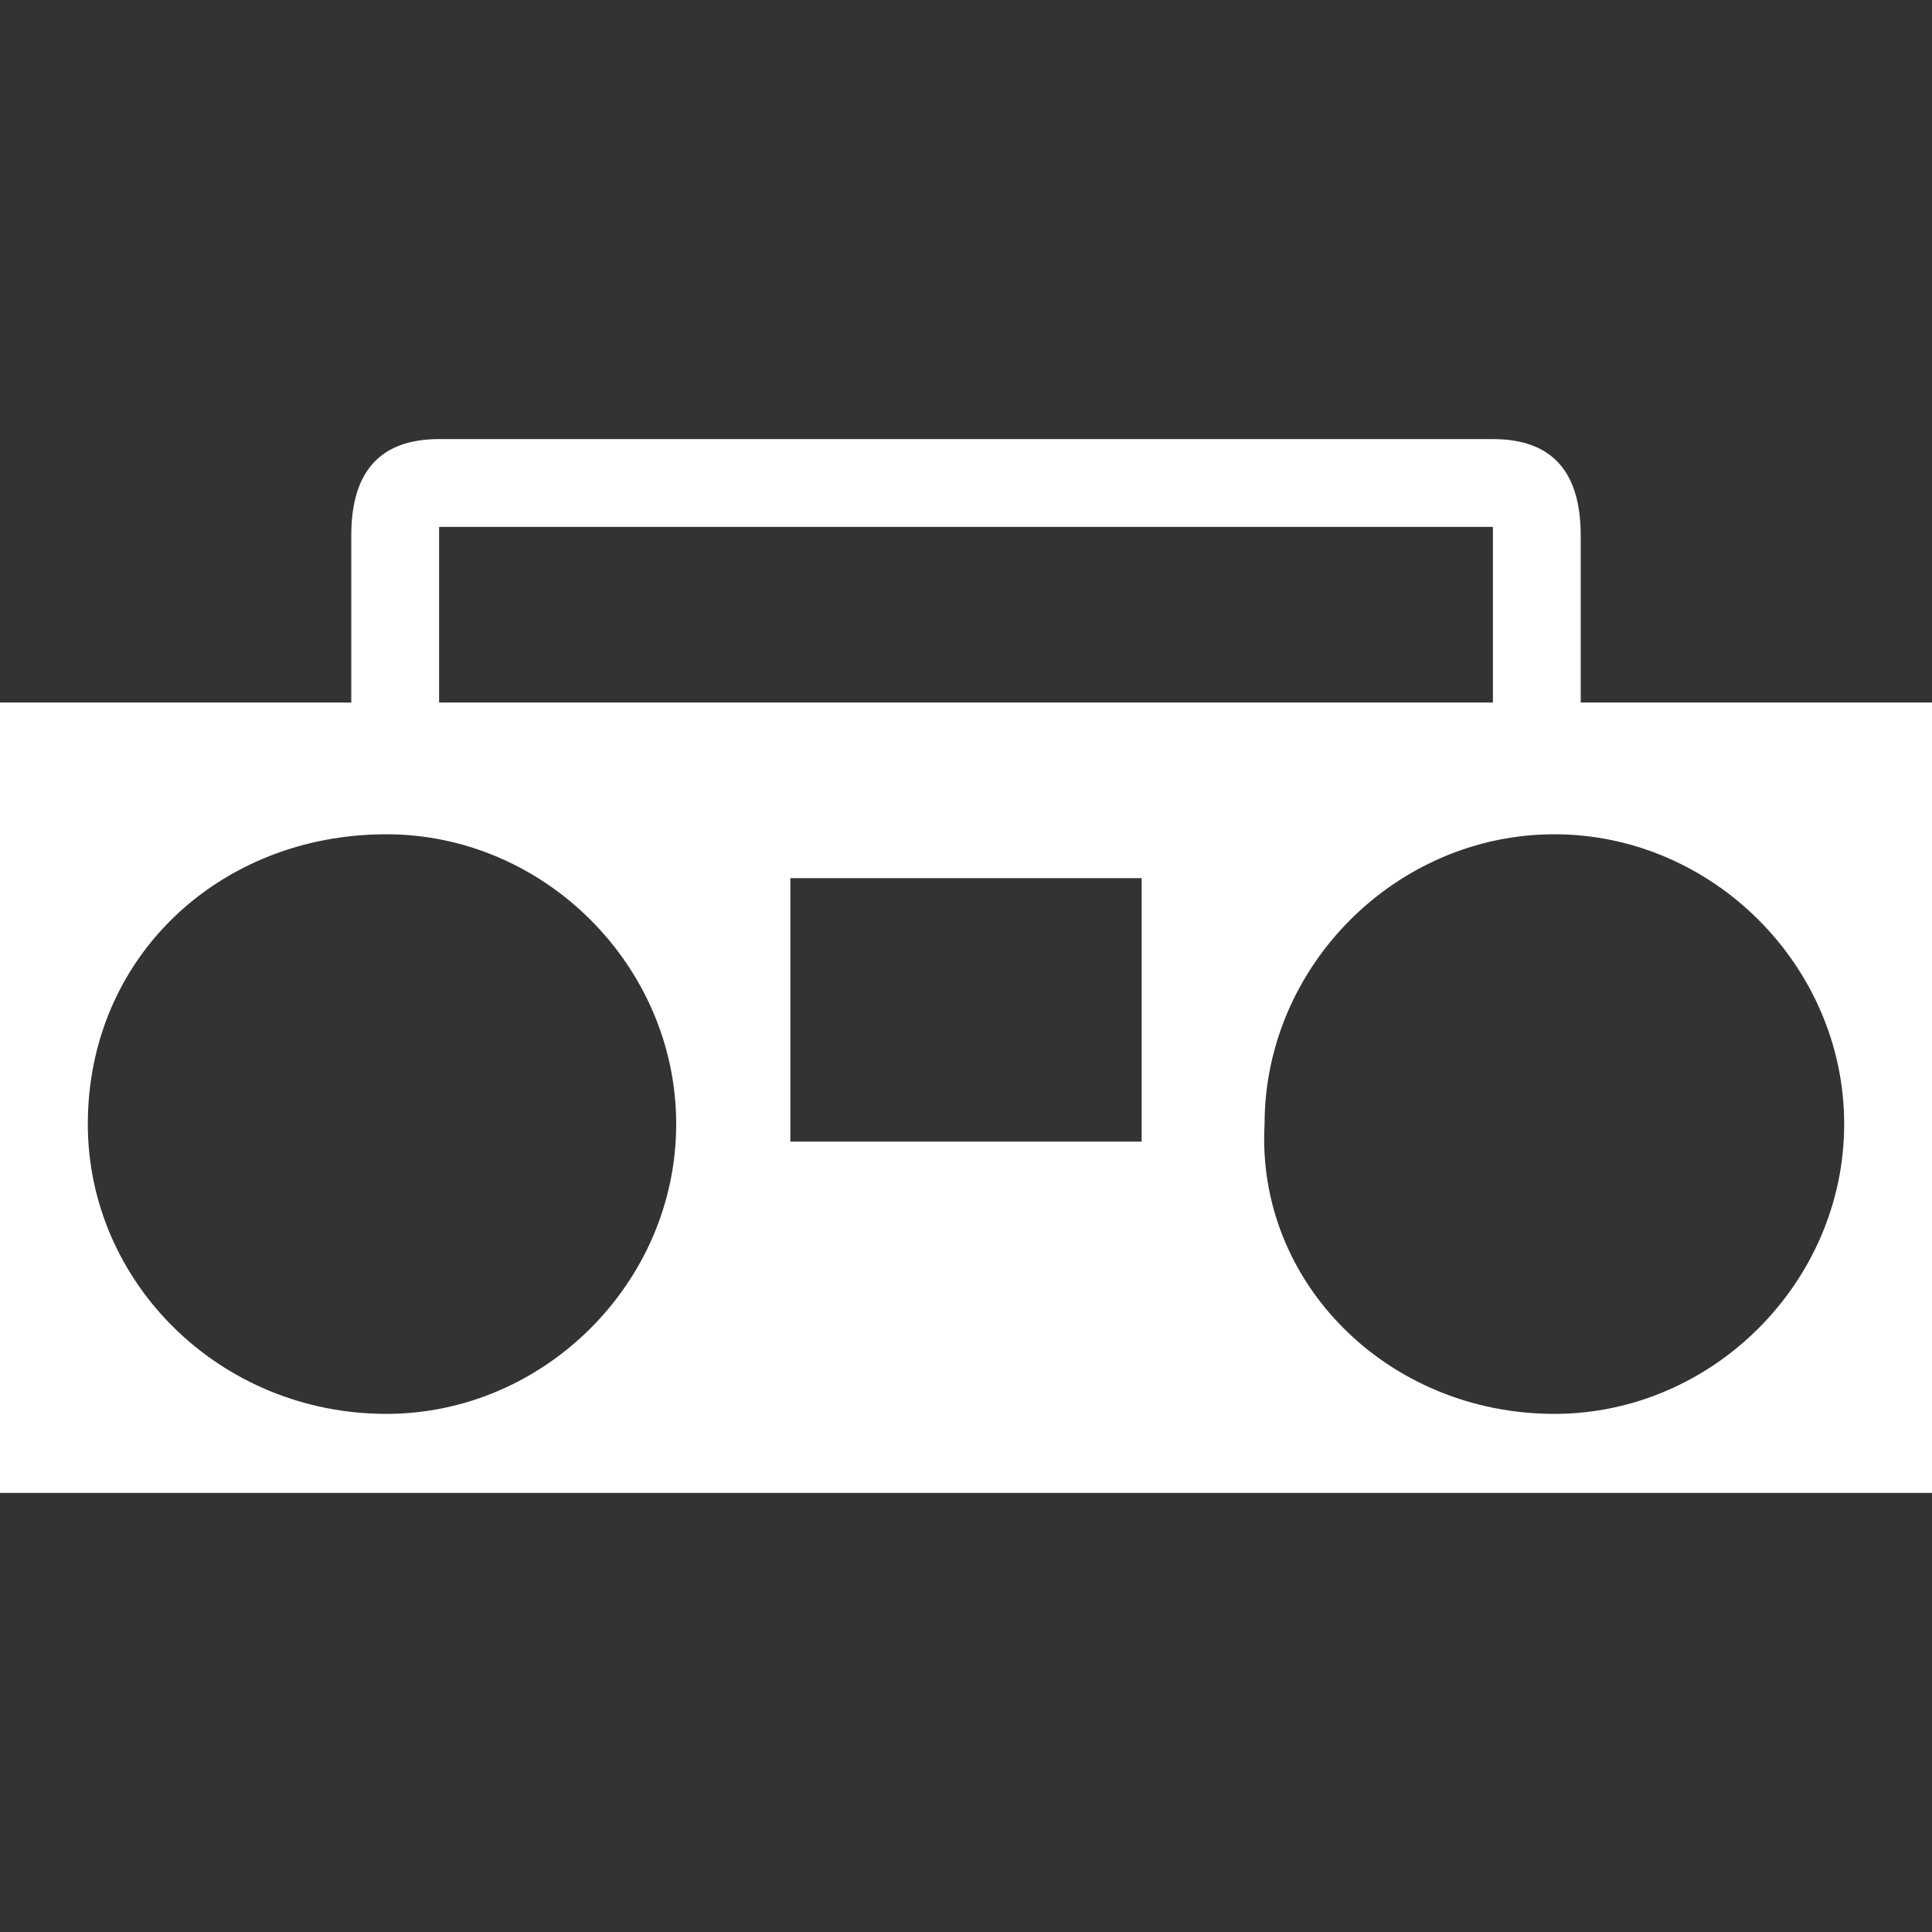 <?xml version="1.0" encoding="utf-8"?>
<!-- Generator: Adobe Illustrator 22.1.0, SVG Export Plug-In . SVG Version: 6.00 Build 0)  -->
<svg version="1.1" id="Layer_1" xmlns="http://www.w3.org/2000/svg" xmlns:xlink="http://www.w3.org/1999/xlink" x="0px" y="0px"
	 width="22px" height="22px" viewBox="0 0 22 22" enable-background="new 0 0 22 22" xml:space="preserve">
<rect x="0" y="0" width="22" height="22" fill="#333333" stroke="none"/>
<path fill="#FFFFFF" d="M18,8h4v9H0V8h4V6.1C4,5.4,4.3,5,5,5h12c0.7,0,1,0.4,1,1.1V8z M17,8V6H5v2H17z M13,13v-3H9v3H13z M4.4,16.1
	c1.8,0,3.3-1.5,3.3-3.3c0-1.8-1.5-3.3-3.3-3.3C2.5,9.5,1,10.9,1,12.8C1,14.6,2.5,16.1,4.4,16.1z M17.7,16.1c1.8,0,3.3-1.5,3.3-3.3
	c0-1.8-1.5-3.3-3.3-3.3c-1.8,0-3.3,1.5-3.3,3.3C14.3,14.6,15.8,16.1,17.7,16.1z"/>
</svg>
